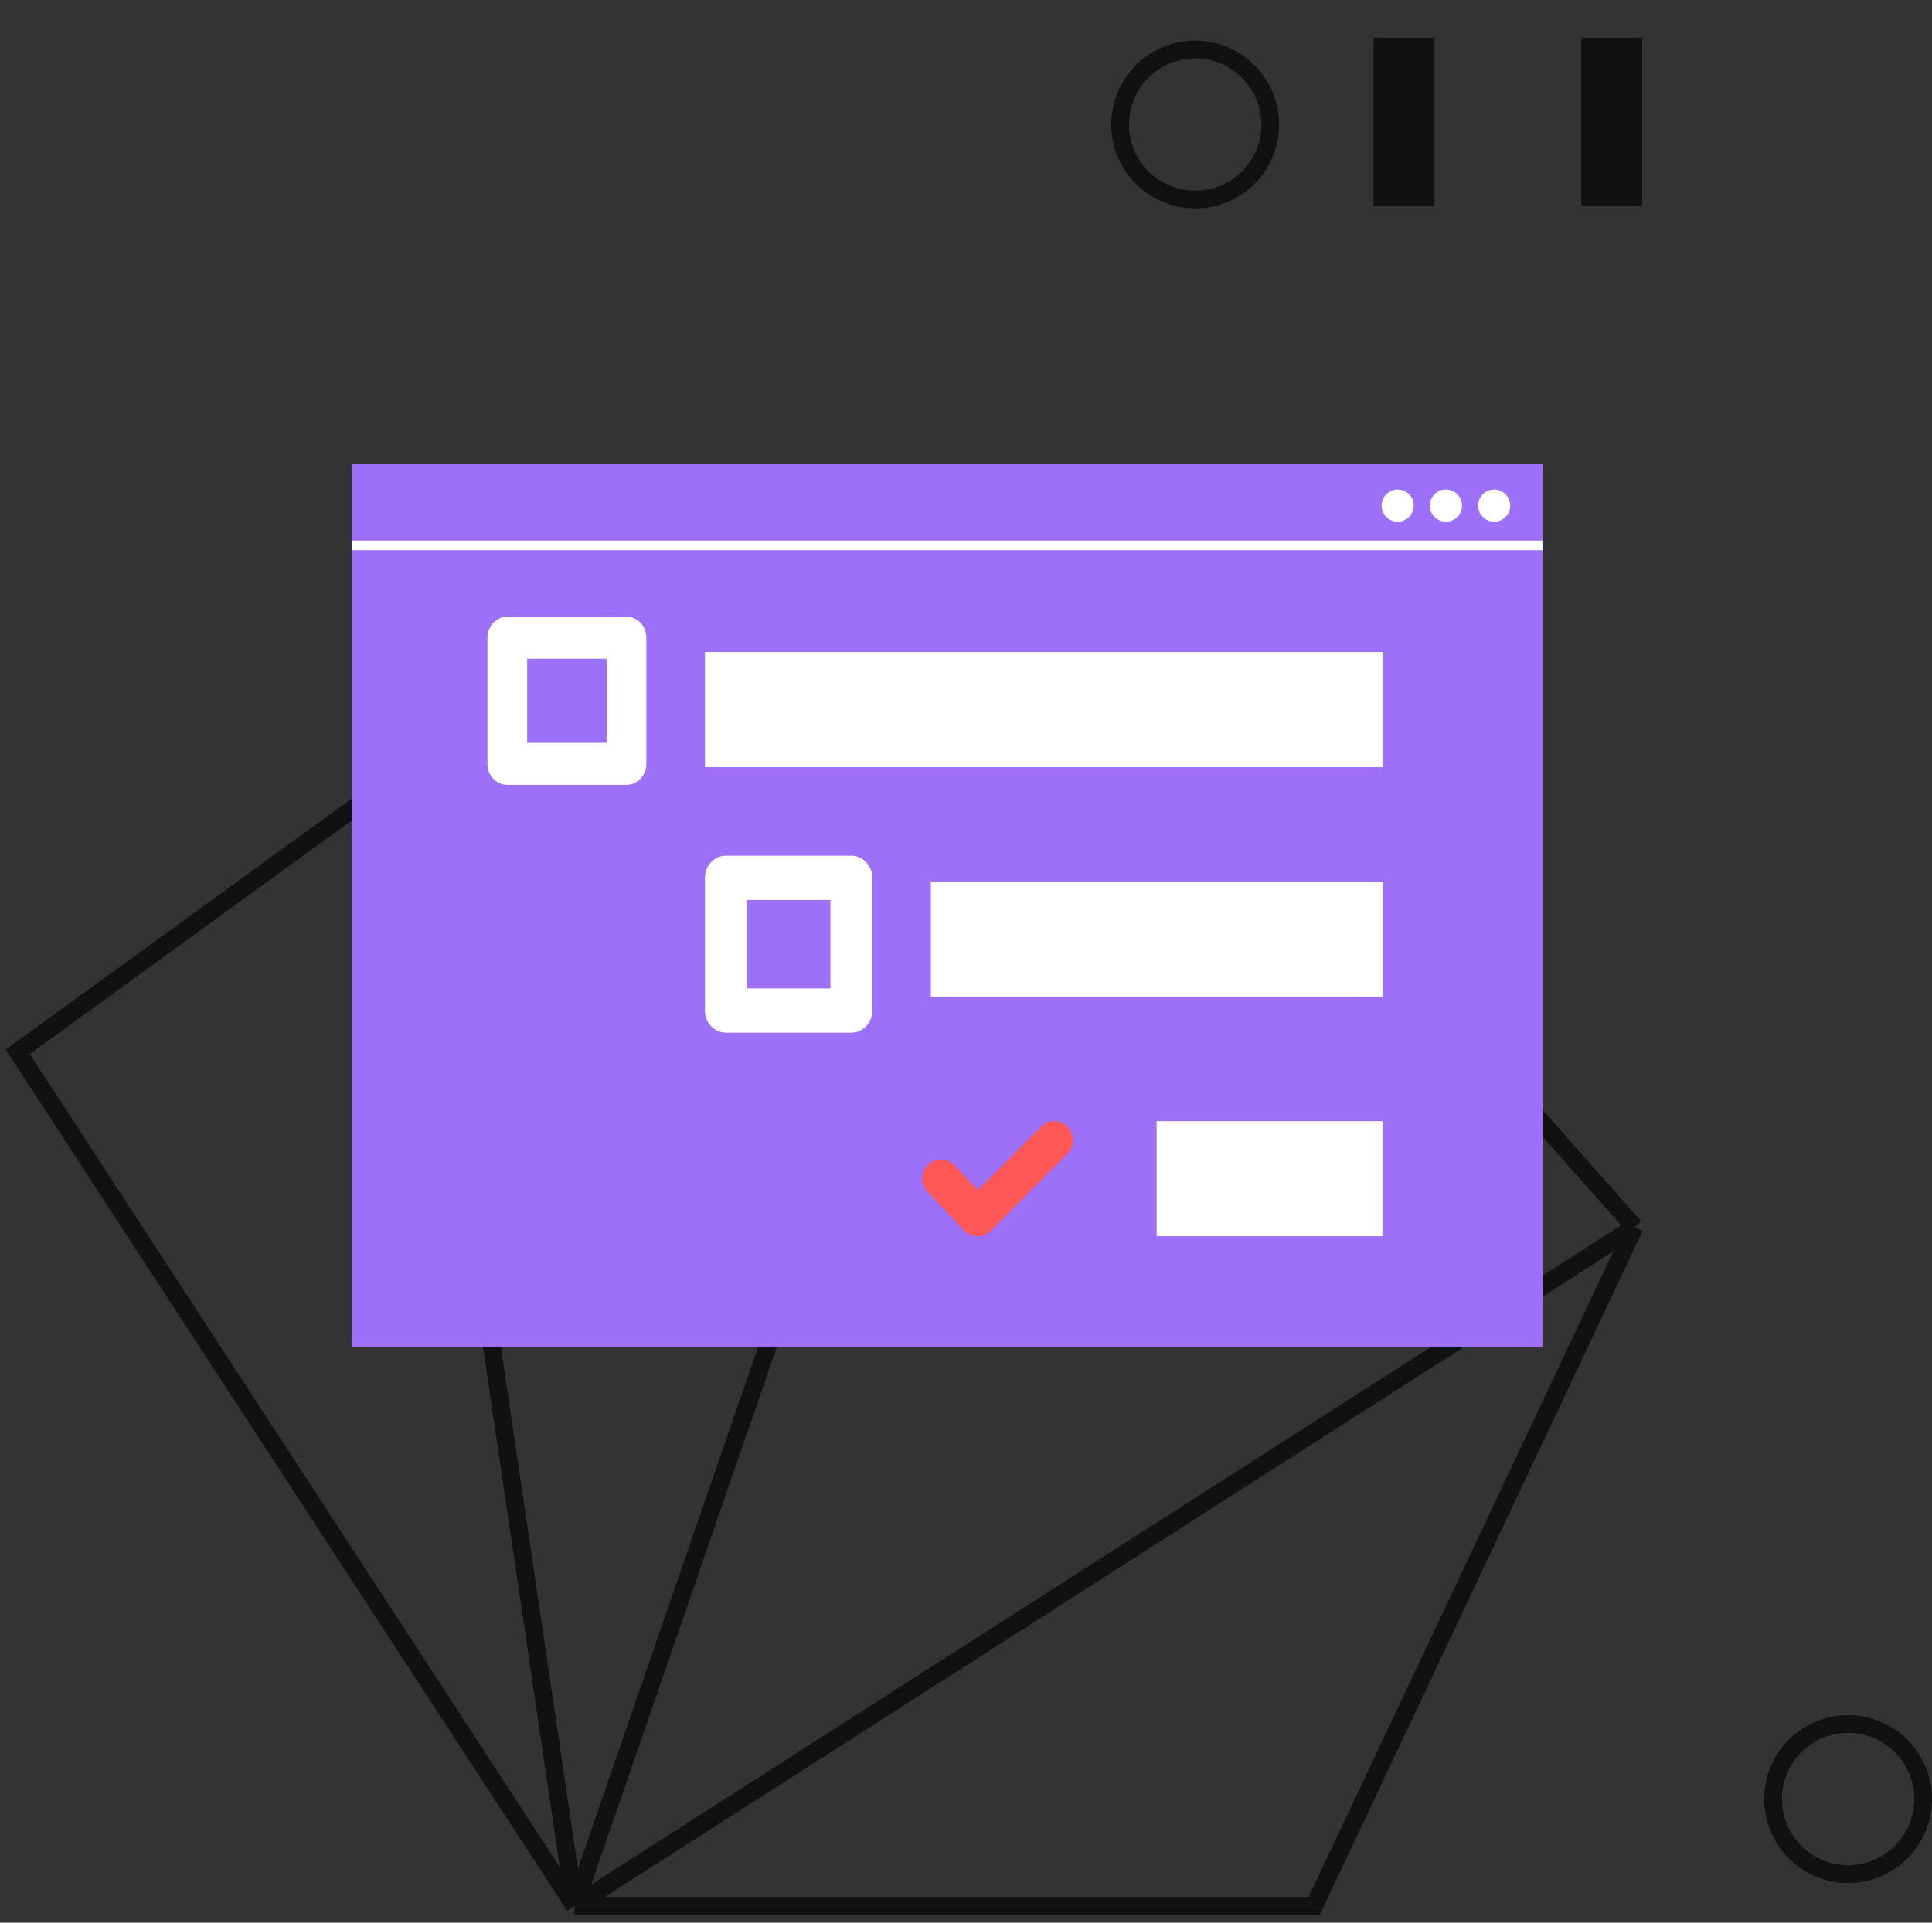 <svg width="218" height="217" viewBox="0 0 218 217" fill="none" xmlns="http://www.w3.org/2000/svg">
    <rect x="0" y="0" width="218" height="217" fill="#333333" stroke="none"/>
    <path
        d="M45.889 86.872L2 118.713L64.821 215.096M45.889 86.872L70.845 77.406L90.58 67.94L117.413 62.777M45.889 86.872L64.821 215.096M64.821 215.096H148.295L184.439 138.506M64.821 215.096L184.439 138.506M64.821 215.096L117.413 62.777M184.439 138.506L117.413 62.777"
        stroke="#111111" stroke-width="2" />
    <circle cx="208.533" cy="203.048" r="8.466" stroke="#111111" stroke-width="2" />
    <path fill-rule="evenodd" clip-rule="evenodd"
        d="M154.975 23.191V4.259L161.859 4.259V23.191H154.975Z" fill="#111111" />
    <path fill-rule="evenodd" clip-rule="evenodd"
        d="M178.414 23.191V4.259L185.299 4.259V23.191H178.414Z" fill="#111111" />
    <circle cx="134.861" cy="14.06" r="8.466" transform="rotate(53.39 134.861 14.06)"
        stroke="#111111" stroke-width="2" />
    <rect x="39.73" y="52.357" width="134.309" height="99.649" fill="#9D70F9" />
    <rect x="39.73" y="61.022" width="134.309" height="1.083" fill="white" />
    <circle cx="157.708" cy="57.07" r="1.815" fill="white" />
    <circle cx="163.149" cy="57.07" r="1.815" fill="white" />
    <circle cx="168.596" cy="57.07" r="1.815" fill="white" />
    <rect x="39.73" y="52.357" width="134.309" height="99.649" fill="#9D70F9" />
    <rect x="39.73" y="61.022" width="134.309" height="1.083" fill="white" />
    <circle cx="157.708" cy="57.07" r="1.815" fill="white" />
    <circle cx="163.149" cy="57.07" r="1.815" fill="white" />
    <circle cx="168.596" cy="57.07" r="1.815" fill="white" />
    <path d="M79.545 73.606H156.001V86.591H79.545V73.606Z" fill="white" />
    <path d="M105.029 99.576H156V112.561H105.029V99.576Z" fill="white" />
    <path d="M130.512 126.544H155.997V139.528H130.512V126.544Z" fill="white" />
    <path
        d="M81.905 116.556H96.063C96.689 116.556 97.289 116.293 97.732 115.825C98.174 115.356 98.423 114.721 98.423 114.059V99.077C98.423 98.414 98.174 97.779 97.732 97.311C97.289 96.843 96.689 96.58 96.063 96.58H81.905C81.279 96.58 80.679 96.843 80.236 97.311C79.793 97.779 79.545 98.414 79.545 99.077V114.059C79.545 114.721 79.793 115.356 80.236 115.825C80.679 116.293 81.279 116.556 81.905 116.556ZM84.264 101.574H93.703V111.562H84.264V101.574Z"
        fill="white" />
    <path
        d="M57.242 88.589H70.692C71.287 88.589 71.857 88.339 72.278 87.894C72.698 87.449 72.934 86.846 72.934 86.217V71.984C72.934 71.355 72.698 70.751 72.278 70.306C71.857 69.862 71.287 69.612 70.692 69.612H57.242C56.647 69.612 56.077 69.862 55.657 70.306C55.236 70.751 55 71.355 55 71.984V86.217C55 86.846 55.236 87.449 55.657 87.894C56.077 88.339 56.647 88.589 57.242 88.589ZM59.483 74.356H68.451V83.845H59.483V74.356Z"
        fill="white" />
    <path
        d="M110.319 139.528H110.294C110.015 139.526 109.74 139.468 109.484 139.358C109.228 139.247 108.996 139.086 108.801 138.884L104.676 134.523C104.287 134.113 104.073 133.563 104.082 132.994C104.092 132.424 104.323 131.882 104.726 131.486C105.128 131.09 105.669 130.872 106.229 130.882C106.506 130.886 106.78 130.947 107.034 131.059C107.289 131.171 107.519 131.333 107.712 131.536L110.355 134.328L117.383 127.265C117.575 127.045 117.809 126.868 118.071 126.744C118.333 126.62 118.618 126.552 118.907 126.544C119.196 126.537 119.483 126.59 119.752 126.7C120.02 126.81 120.263 126.975 120.465 127.185C120.668 127.394 120.827 127.644 120.931 127.918C121.035 128.193 121.082 128.486 121.07 128.78C121.058 129.073 120.987 129.362 120.861 129.626C120.735 129.891 120.557 130.127 120.338 130.319L111.797 138.908C111.403 139.304 110.872 139.527 110.319 139.528Z"
        fill="#FF5656" />
</svg>